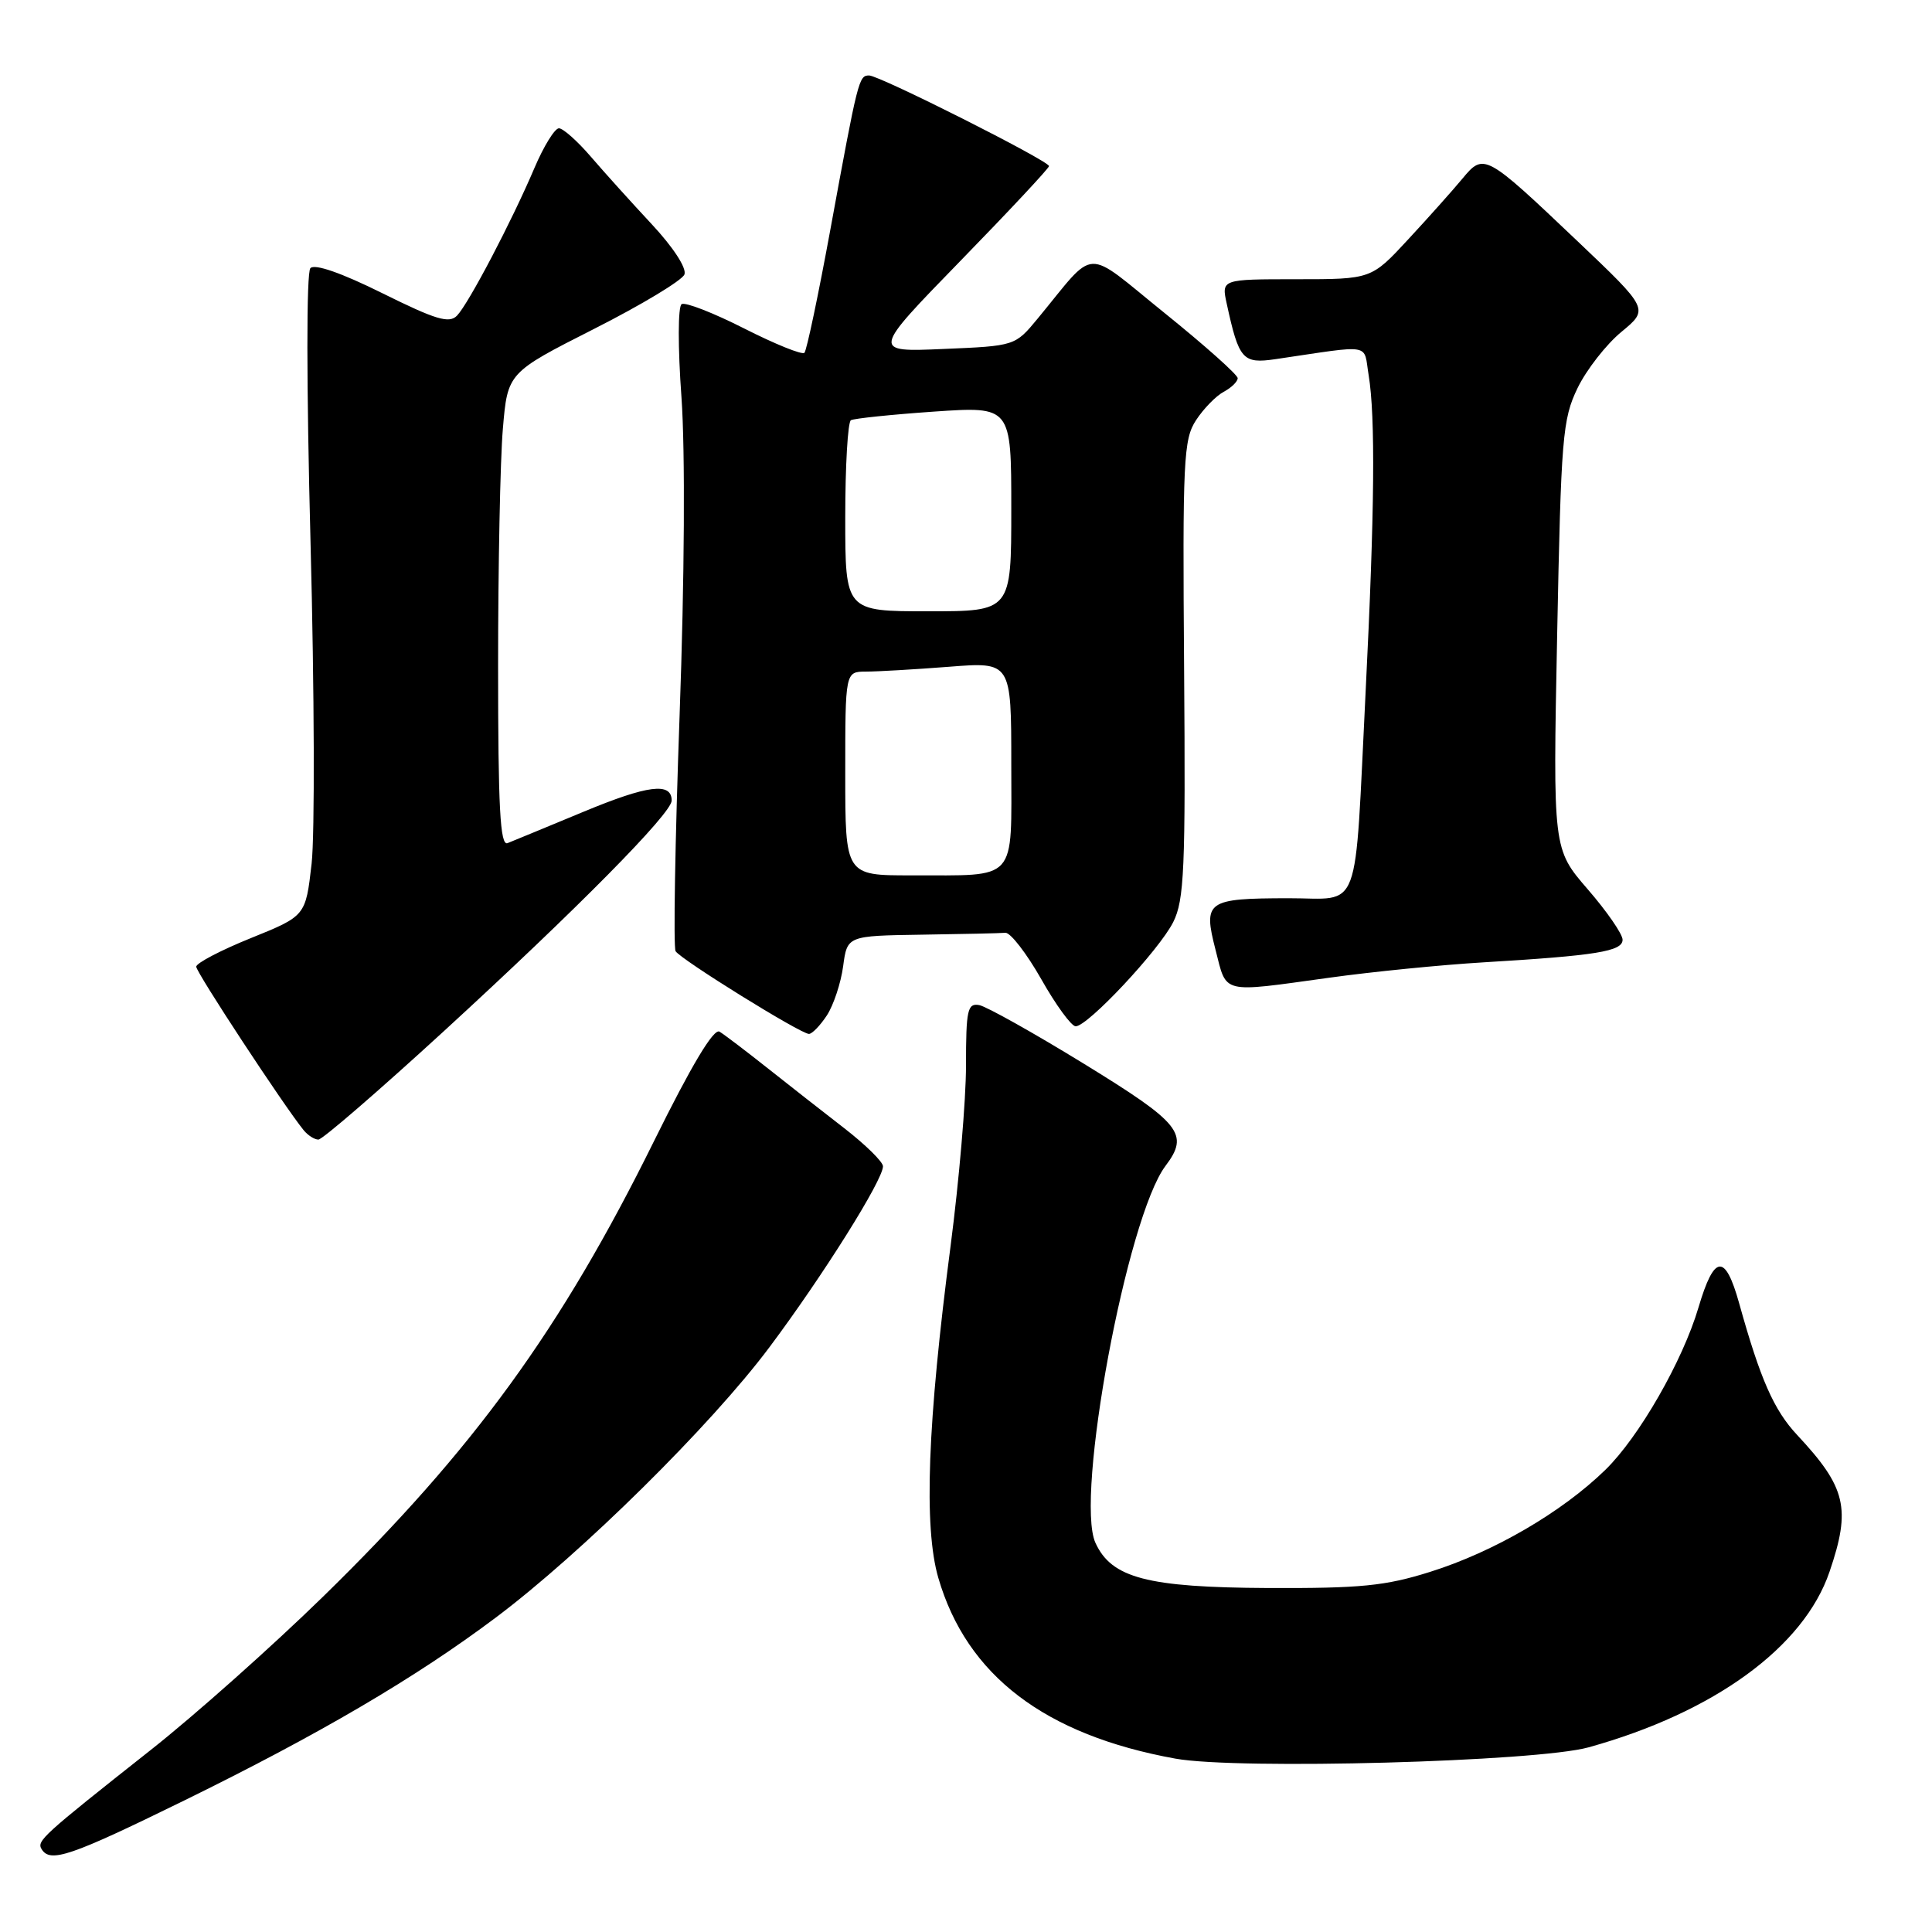 <?xml version="1.0" encoding="UTF-8" standalone="no"?>
<!DOCTYPE svg PUBLIC "-//W3C//DTD SVG 1.1//EN" "http://www.w3.org/Graphics/SVG/1.1/DTD/svg11.dtd" >
<svg xmlns="http://www.w3.org/2000/svg" xmlns:xlink="http://www.w3.org/1999/xlink" version="1.1" viewBox="0 0 256 256">
 <g >
 <path fill="currentColor"
d=" M 24.38 238.59 C 42.36 229.77 55.07 222.31 65.69 214.34 C 77.07 205.80 94.21 188.87 101.95 178.52 C 109.07 169.00 117.00 156.36 117.00 154.54 C 117.00 153.95 114.68 151.67 111.85 149.48 C 109.02 147.29 104.41 143.68 101.60 141.45 C 98.80 139.23 95.98 137.09 95.34 136.70 C 94.57 136.23 91.63 141.14 86.64 151.24 C 74.35 176.13 62.73 192.12 42.80 211.57 C 36.04 218.17 25.78 227.30 20.00 231.86 C 5.55 243.28 4.84 243.93 5.52 245.03 C 6.66 246.88 9.33 245.97 24.38 238.59 Z  M 210.50 231.53 C 227.15 226.90 239.02 218.25 242.42 208.27 C 245.29 199.87 244.63 197.10 238.14 190.15 C 235.05 186.85 233.25 182.76 230.45 172.70 C 228.59 166.04 227.15 166.19 225.06 173.24 C 222.97 180.32 217.19 190.40 212.72 194.76 C 206.98 200.36 197.92 205.64 189.50 208.28 C 183.57 210.15 180.28 210.47 168.00 210.42 C 152.02 210.34 147.28 209.10 145.15 204.43 C 142.41 198.42 149.32 161.25 154.44 154.48 C 157.62 150.27 156.49 148.86 143.70 141.00 C 136.99 136.88 130.71 133.36 129.75 133.18 C 128.20 132.90 128.00 133.80 128.00 141.18 C 128.00 145.76 127.08 156.47 125.97 165.00 C 122.89 188.54 122.38 202.34 124.33 209.07 C 128.09 222.00 138.45 229.90 155.76 233.03 C 164.04 234.52 203.63 233.44 210.50 231.53 Z  M 58.82 136.63 C 76.52 120.40 89.00 107.77 89.00 106.08 C 89.00 103.62 85.85 104.02 77.35 107.55 C 72.48 109.57 67.94 111.45 67.25 111.72 C 66.27 112.11 66.00 107.02 66.00 88.26 C 66.00 75.08 66.28 60.95 66.63 56.85 C 67.26 49.39 67.26 49.39 78.70 43.59 C 85.00 40.40 90.39 37.15 90.69 36.37 C 91.01 35.53 89.22 32.78 86.37 29.72 C 83.69 26.85 80.05 22.81 78.28 20.75 C 76.51 18.69 74.61 17.00 74.06 17.00 C 73.51 17.00 72.05 19.36 70.82 22.25 C 67.81 29.33 62.11 40.20 60.56 41.82 C 59.52 42.90 57.76 42.37 50.66 38.85 C 45.22 36.15 41.70 34.93 41.13 35.53 C 40.59 36.11 40.60 50.86 41.15 72.00 C 41.66 91.53 41.72 110.62 41.29 114.44 C 40.50 121.37 40.50 121.37 33.25 124.30 C 29.26 125.91 26.00 127.62 26.00 128.09 C 26.00 128.85 37.61 146.52 40.23 149.75 C 40.79 150.44 41.67 151.00 42.19 151.00 C 42.72 151.00 50.20 144.53 58.82 136.63 Z  M 109.57 134.54 C 110.45 133.18 111.42 130.26 111.72 128.04 C 112.26 124.00 112.26 124.00 122.13 123.85 C 127.56 123.77 132.55 123.66 133.22 123.60 C 133.88 123.55 136.02 126.31 137.97 129.74 C 139.91 133.18 141.97 135.99 142.53 135.99 C 144.13 136.00 153.59 125.90 155.46 122.18 C 156.92 119.26 157.10 115.17 156.90 88.65 C 156.69 60.96 156.82 58.21 158.48 55.68 C 159.47 54.16 161.12 52.47 162.14 51.92 C 163.16 51.38 164.00 50.56 164.00 50.11 C 164.00 49.66 159.65 45.78 154.33 41.49 C 143.44 32.71 145.41 32.63 137.50 42.21 C 134.50 45.84 134.50 45.84 125.00 46.24 C 115.50 46.65 115.50 46.65 127.25 34.58 C 133.71 27.95 139.00 22.29 139.00 22.01 C 138.99 21.31 116.54 10.00 115.16 10.00 C 113.80 10.00 113.69 10.45 110.04 30.35 C 108.44 39.07 106.89 46.44 106.59 46.75 C 106.29 47.05 102.70 45.60 98.62 43.53 C 94.54 41.46 90.80 40.00 90.32 40.30 C 89.83 40.61 89.81 45.95 90.30 52.67 C 90.80 59.78 90.71 76.58 90.05 94.81 C 89.45 111.48 89.21 125.53 89.52 126.04 C 90.20 127.14 106.09 137.00 107.19 137.00 C 107.61 137.00 108.68 135.89 109.57 134.54 Z  M 176.08 129.56 C 181.81 128.76 191.00 127.85 196.50 127.52 C 211.54 126.62 215.00 126.06 215.00 124.52 C 215.00 123.77 212.92 120.76 210.38 117.83 C 205.77 112.50 205.77 112.50 206.33 84.18 C 206.85 57.91 207.04 55.55 209.03 51.43 C 210.21 48.99 212.83 45.64 214.84 43.98 C 218.50 40.96 218.50 40.96 209.00 31.93 C 196.80 20.34 196.62 20.24 193.77 23.68 C 192.52 25.19 189.30 28.80 186.60 31.71 C 181.71 37.00 181.71 37.00 171.78 37.00 C 161.84 37.00 161.84 37.00 162.55 40.25 C 164.16 47.66 164.66 48.23 169.01 47.59 C 182.05 45.67 180.64 45.43 181.35 49.69 C 182.26 55.23 182.15 67.68 180.96 91.50 C 179.44 121.83 180.50 119.00 170.70 119.02 C 159.89 119.04 159.40 119.39 161.07 125.88 C 162.58 131.77 161.67 131.55 176.08 129.56 Z  M 112.00 102.50 C 112.00 89.00 112.00 89.00 114.75 88.99 C 116.26 88.99 121.21 88.70 125.75 88.35 C 134.00 87.70 134.00 87.70 134.00 101.24 C 134.00 117.06 134.98 115.96 120.75 115.99 C 112.00 116.00 112.00 116.00 112.00 102.50 Z  M 112.00 68.56 C 112.00 61.72 112.34 55.92 112.75 55.68 C 113.16 55.45 118.11 54.93 123.75 54.54 C 134.00 53.84 134.00 53.84 134.00 67.42 C 134.00 81.00 134.00 81.00 123.00 81.00 C 112.00 81.00 112.00 81.00 112.00 68.56 Z "/>
</g>
</svg>